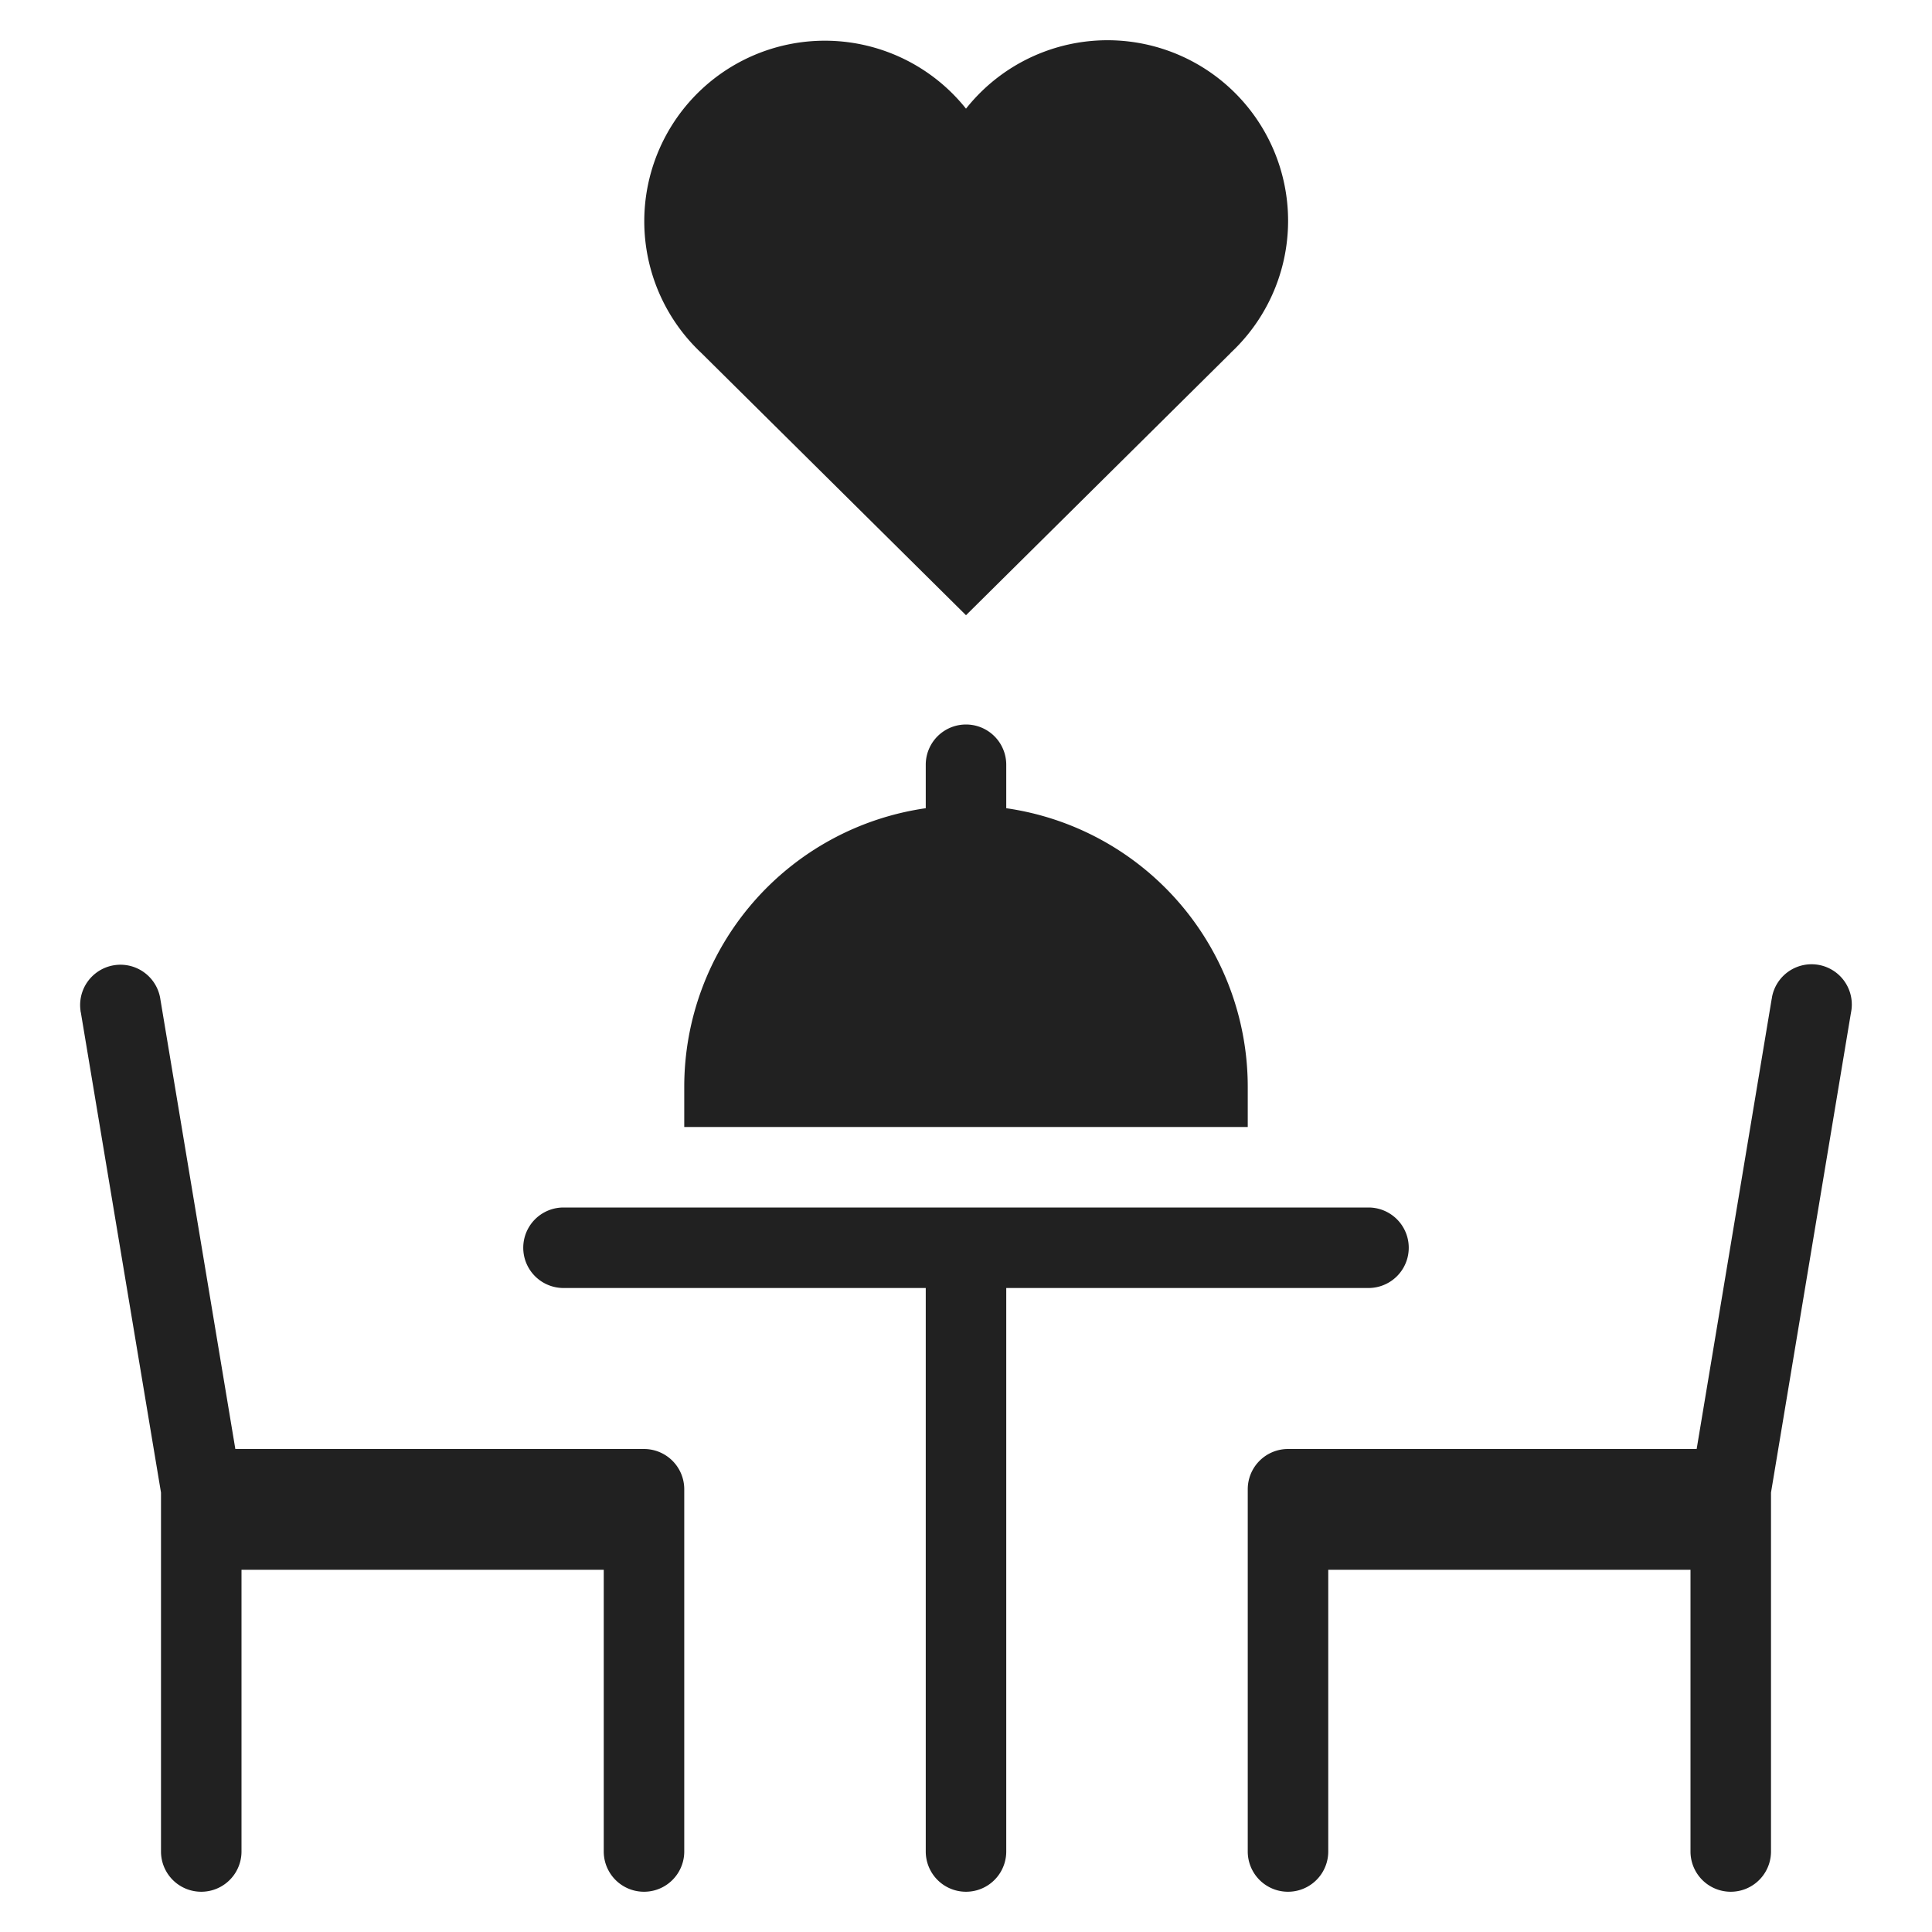 <svg xmlns="http://www.w3.org/2000/svg" height="48" width="48" viewBox="0 0 48 48"><title>romantic restaurant</title><g fill="#212121" class="nc-icon-wrapper"><path d="M30.572,8.773,24,15.285,17.428,8.773A4.486,4.486,0,1,1,24,2.7a4.486,4.486,0,1,1,6.572,6.07Z" data-color="color-2"></path><path d="M34,32a1,1,0,0,0,0-2H14a1,1,0,0,0,0,2h9V46a1,1,0,0,0,2,0V32Z" fill="#212121"></path><path d="M16,36H5.847L3.986,24.836A1,1,0,1,0,2,25.105c0,.019.006.039.01.059L4,37.082V46a1,1,0,0,0,2,0V39h9v7a1,1,0,0,0,2,0V37A1,1,0,0,0,16,36Z" fill="#212121"></path><path d="M45.986,25.164a1,1,0,1,0-1.962-.387c0,.019-.007.039-.01.059L42.153,36H32a1,1,0,0,0-1,1v9a1,1,0,0,0,2,0V39h9v7a1,1,0,0,0,2,0V37.082Z" fill="#212121"></path><path d="M25,20.08V19a1,1,0,0,0-2,0v1.08A6.994,6.994,0,0,0,17,27v1H31V27A6.994,6.994,0,0,0,25,20.08Z" fill="#212121"></path></g></svg>